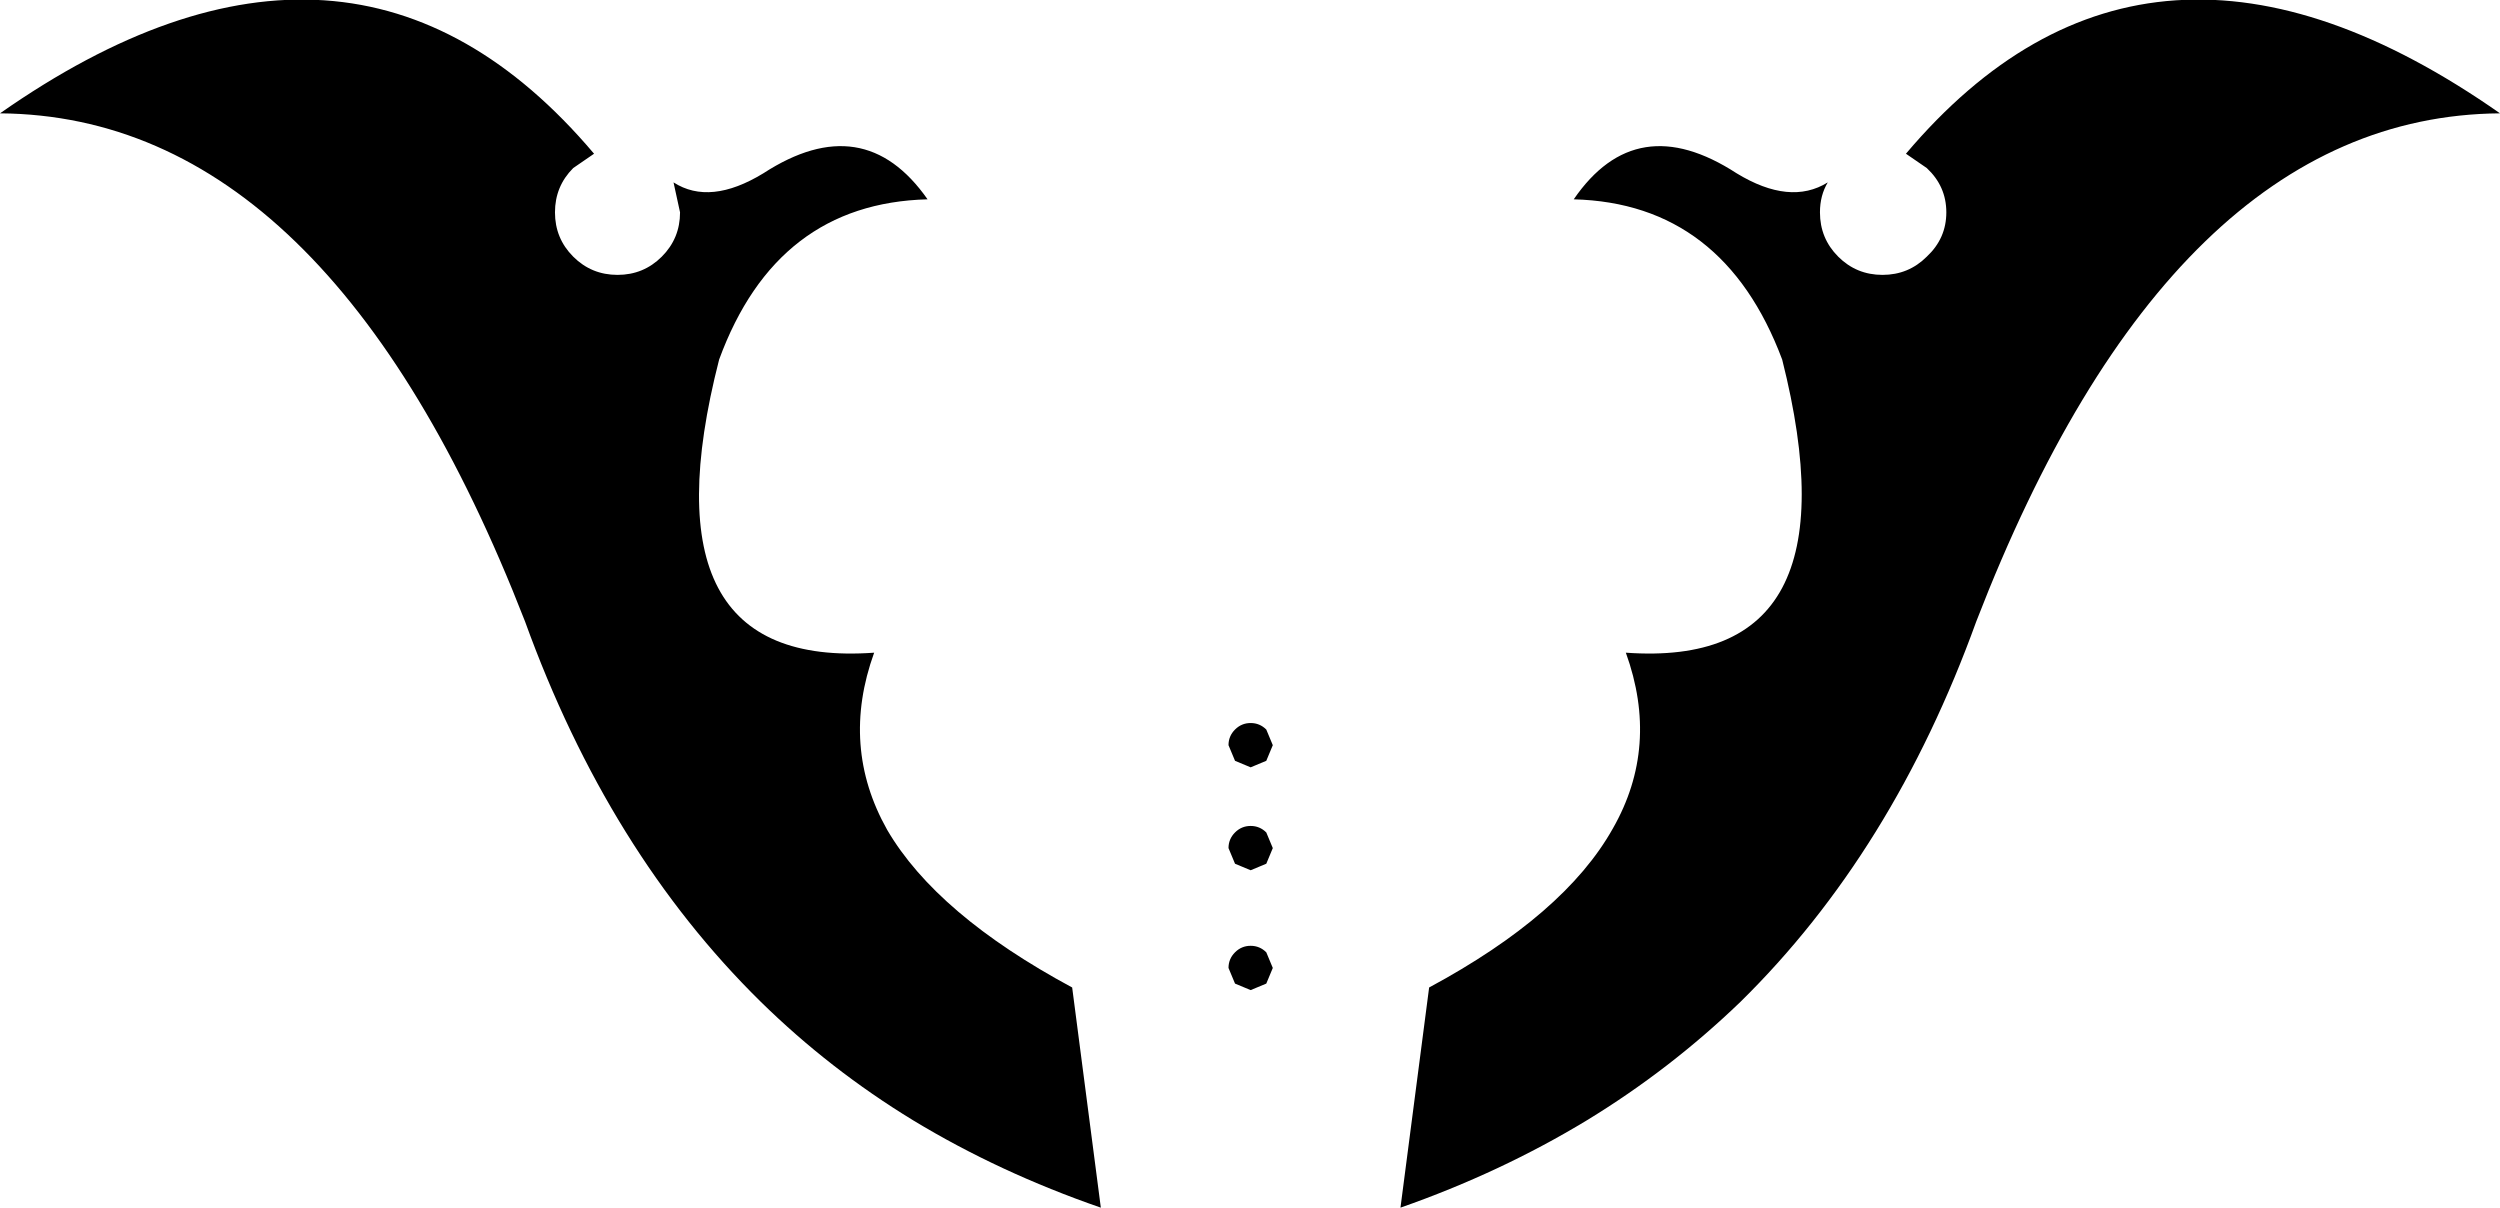 <?xml version="1.0" encoding="UTF-8" standalone="no"?>
<svg xmlns:xlink="http://www.w3.org/1999/xlink" height="46.35px" width="95.95px" xmlns="http://www.w3.org/2000/svg">
  <g transform="matrix(1.0, 0.0, 0.0, 1.0, -351.95, -139.6)">
    <path d="M387.55 147.25 Q381.75 147.4 379.55 153.4 376.5 165.3 385.5 164.65 384.2 168.25 386.0 171.45 387.9 174.7 393.1 177.5 L394.2 185.95 Q390.3 184.6 387.0 182.6 383.8 180.65 381.15 178.05 375.3 172.3 372.1 163.45 364.55 144.05 351.95 143.95 365.45 134.5 374.75 145.5 L373.95 146.05 Q373.25 146.75 373.25 147.75 373.25 148.75 373.95 149.45 374.65 150.15 375.65 150.15 376.65 150.15 377.35 149.45 378.05 148.75 378.05 147.75 L377.8 146.6 Q379.2 147.5 381.25 146.25 385.1 143.75 387.55 147.25 M399.1 168.2 Q399.1 167.85 399.35 167.6 399.6 167.35 399.95 167.35 400.3 167.35 400.55 167.6 L400.8 168.2 400.55 168.8 399.95 169.05 399.35 168.8 399.1 168.2 M399.1 172.15 Q399.1 171.8 399.35 171.55 399.6 171.3 399.95 171.3 400.3 171.3 400.55 171.55 L400.8 172.15 400.55 172.75 399.95 173.0 399.35 172.75 399.1 172.15 M400.8 176.75 L400.55 177.35 399.95 177.6 399.35 177.35 399.1 176.75 Q399.1 176.4 399.35 176.15 399.6 175.9 399.95 175.9 400.3 175.9 400.55 176.15 L400.8 176.75 M425.1 145.5 Q434.4 134.5 447.9 143.95 435.3 144.05 427.8 163.45 424.6 172.3 418.75 178.05 416.05 180.65 412.85 182.6 409.55 184.6 405.7 185.95 L406.8 177.5 Q412.0 174.7 413.85 171.4 415.65 168.25 414.35 164.65 423.35 165.3 420.35 153.4 418.1 147.4 412.35 147.25 414.75 143.75 418.6 146.25 420.65 147.5 422.1 146.6 421.8 147.1 421.8 147.75 421.8 148.75 422.5 149.45 423.2 150.15 424.2 150.15 425.2 150.15 425.9 149.45 426.65 148.75 426.65 147.75 426.65 146.75 425.9 146.05 L425.1 145.5" fill="#000000" fill-rule="evenodd" stroke="none"/>
  </g>
</svg>
